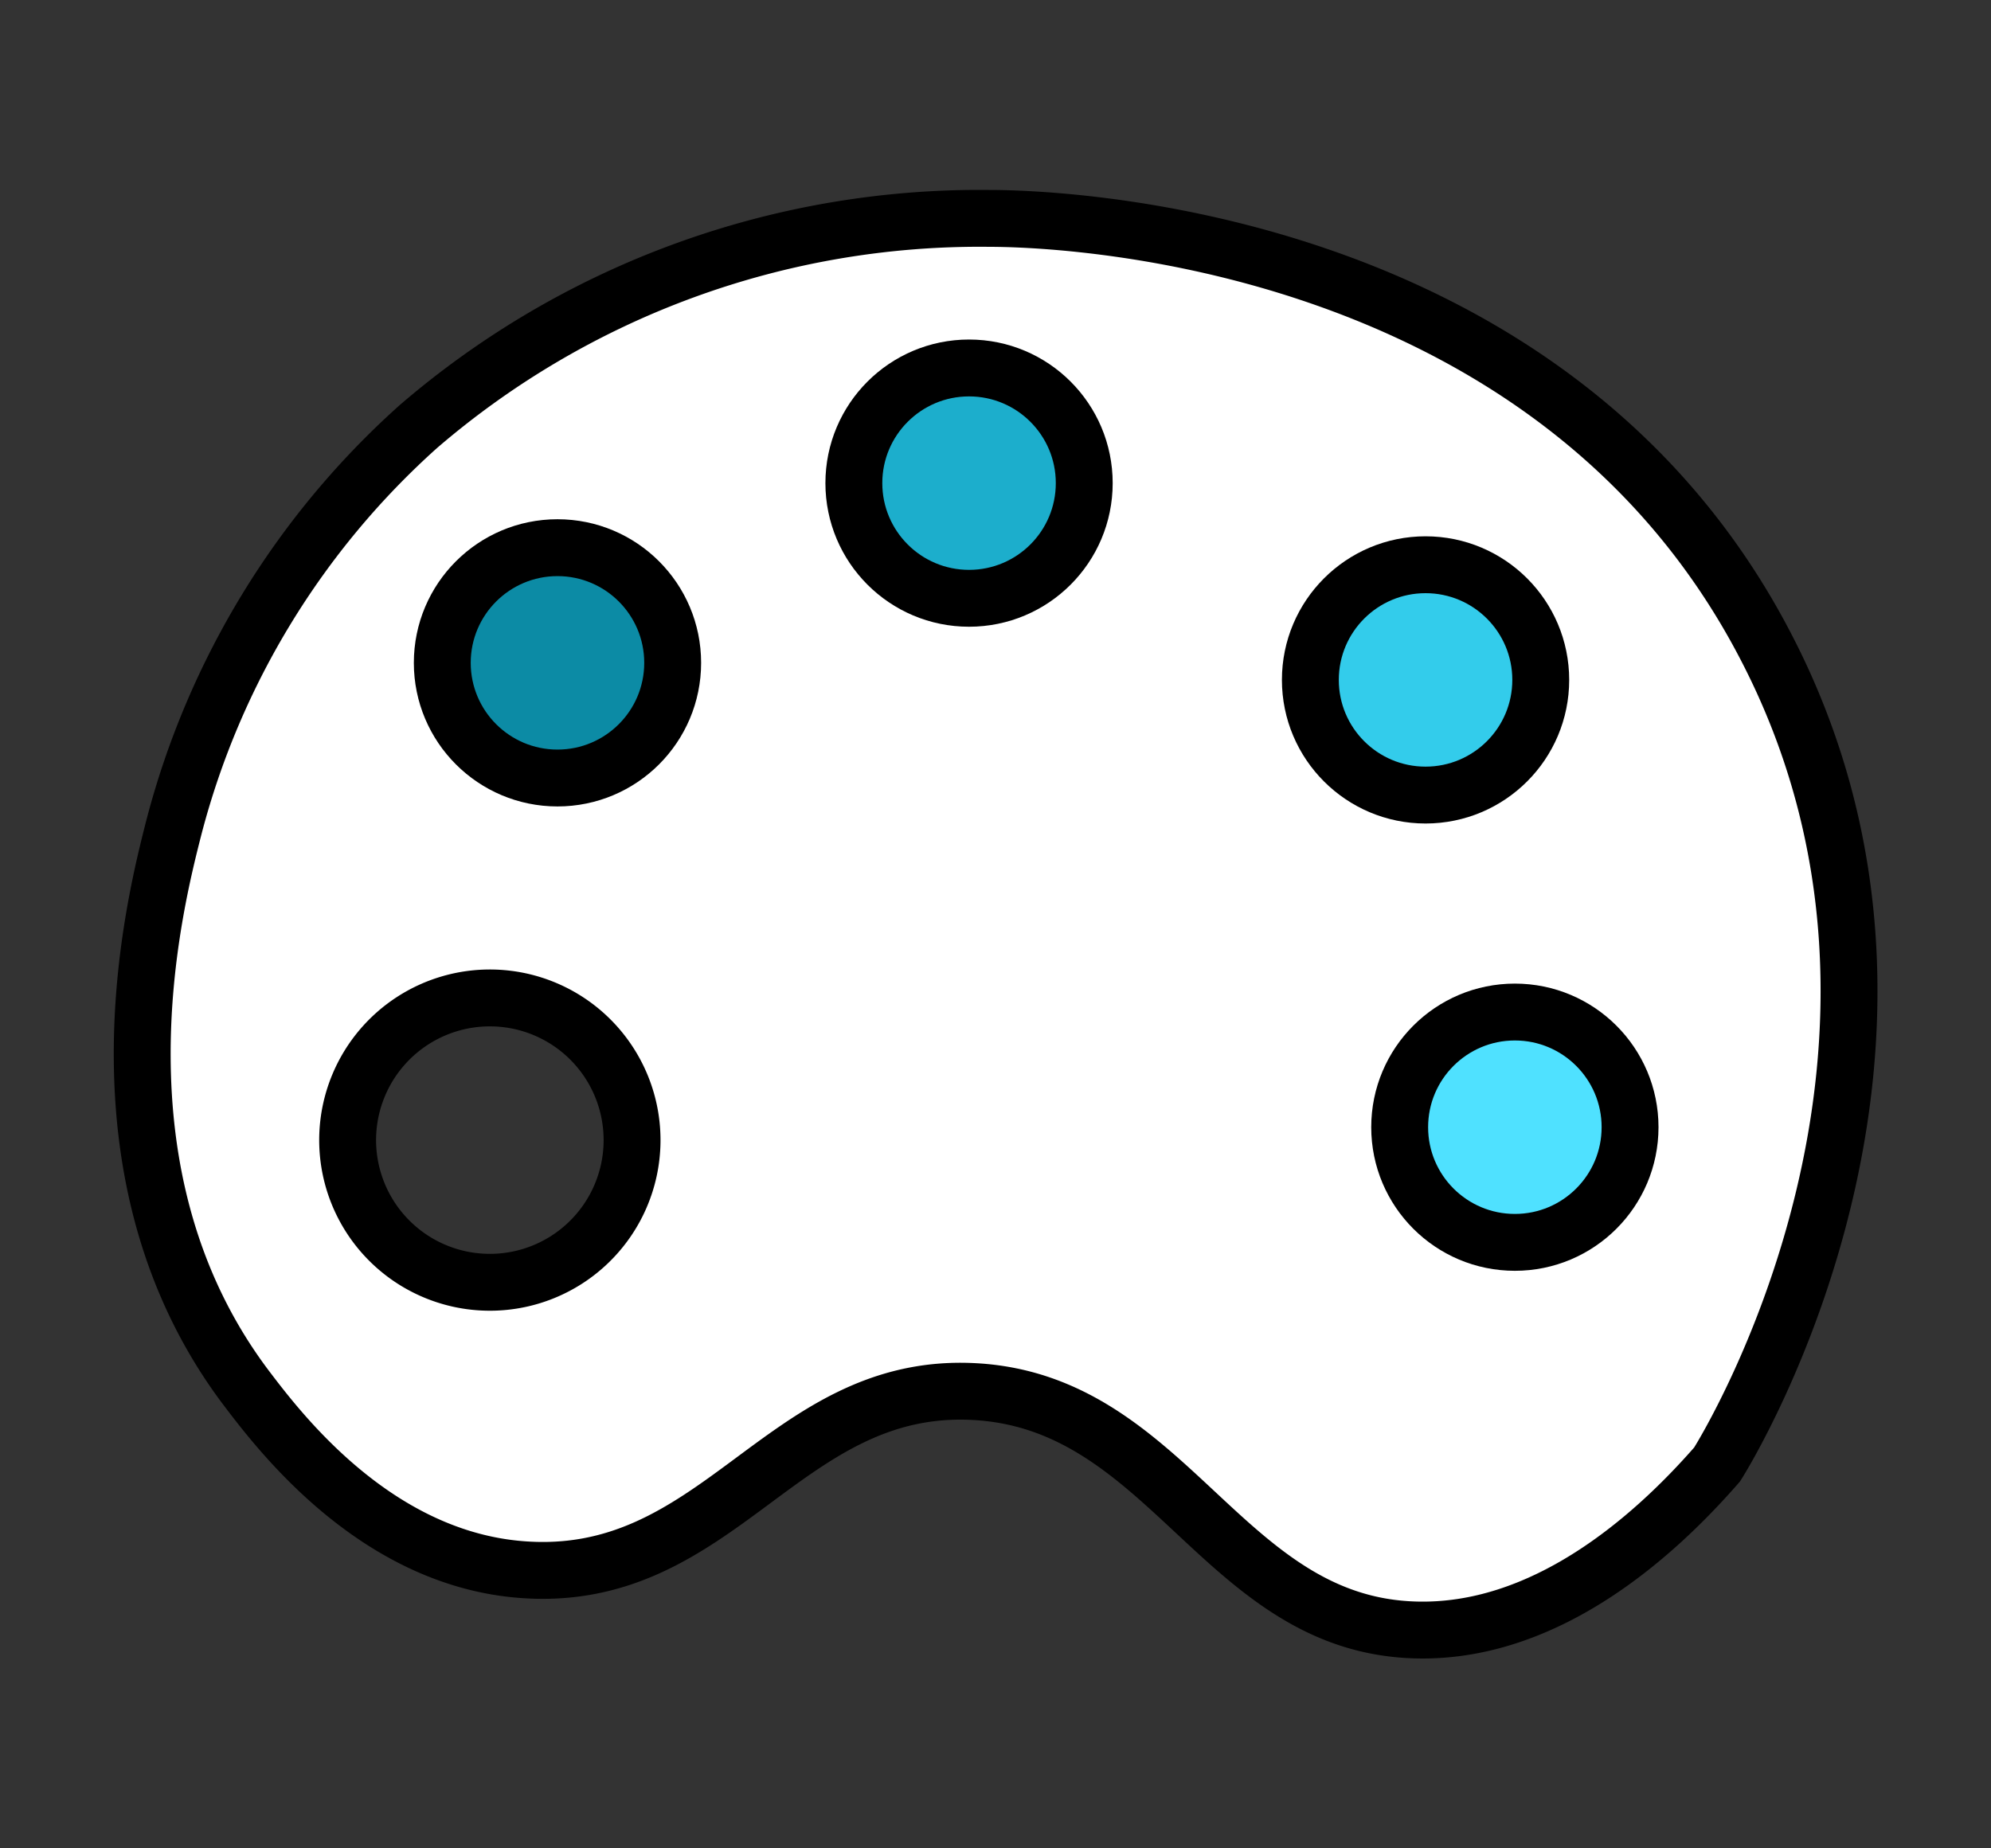 <svg xmlns="http://www.w3.org/2000/svg" viewBox="0 0 70 65"><rect x="0" y="0" width="70" height="65" fill="#333333" stroke="none"/><defs><style>.cls-1{fill:#fff;}.cls-1,.cls-2,.cls-3,.cls-4,.cls-5{stroke:#000;stroke-miterlimit:10;stroke-width:2px;}.cls-2{fill:#4fe1ff;}.cls-3{fill:#33cceb;}.cls-4{fill:#1caecc;}.cls-5{fill:#0c8ba5;}.cls-6{fill:none;}</style></defs><g id="Layer_2" data-name="Layer 2"><g id="Layer_1-2" data-name="Layer 1"><path id="Path_252" data-name="Path 252" class="cls-1" d="M60.37,51.5c.42-.66,9-14.73,1.72-28.75C54.45,8,36.71,7.68,34.77,7.68A30.23,30.23,0,0,0,14.71,15,28.57,28.57,0,0,0,6.12,29.07C5.41,31.85,3,41.3,8.65,48.8c1.14,1.5,4.45,5.89,9.5,6.38,7.14.69,9.32-6.64,16.15-6.24S43,57.13,49.76,57.32C54.22,57.45,58,54.22,60.37,51.5Zm-41.3-6.76a5,5,0,1,1,2.8-6.49,5,5,0,0,1-2.8,6.49Z"/><circle id="Ellipse_11" data-name="Ellipse 11" class="cls-2" cx="53.26" cy="39.64" r="4.05"/><circle id="Ellipse_12" data-name="Ellipse 12" class="cls-3" cx="50.12" cy="23.91" r="4.05"/><circle id="Ellipse_13" data-name="Ellipse 13" class="cls-4" cx="34.07" cy="16.99" r="4.05"/><circle id="Ellipse_14" data-name="Ellipse 14" class="cls-5" cx="19.6" cy="23.31" r="4.05"/><rect id="Rectangle_220" data-name="Rectangle 220" class="cls-6" width="70" height="65"/></g></g></svg>
